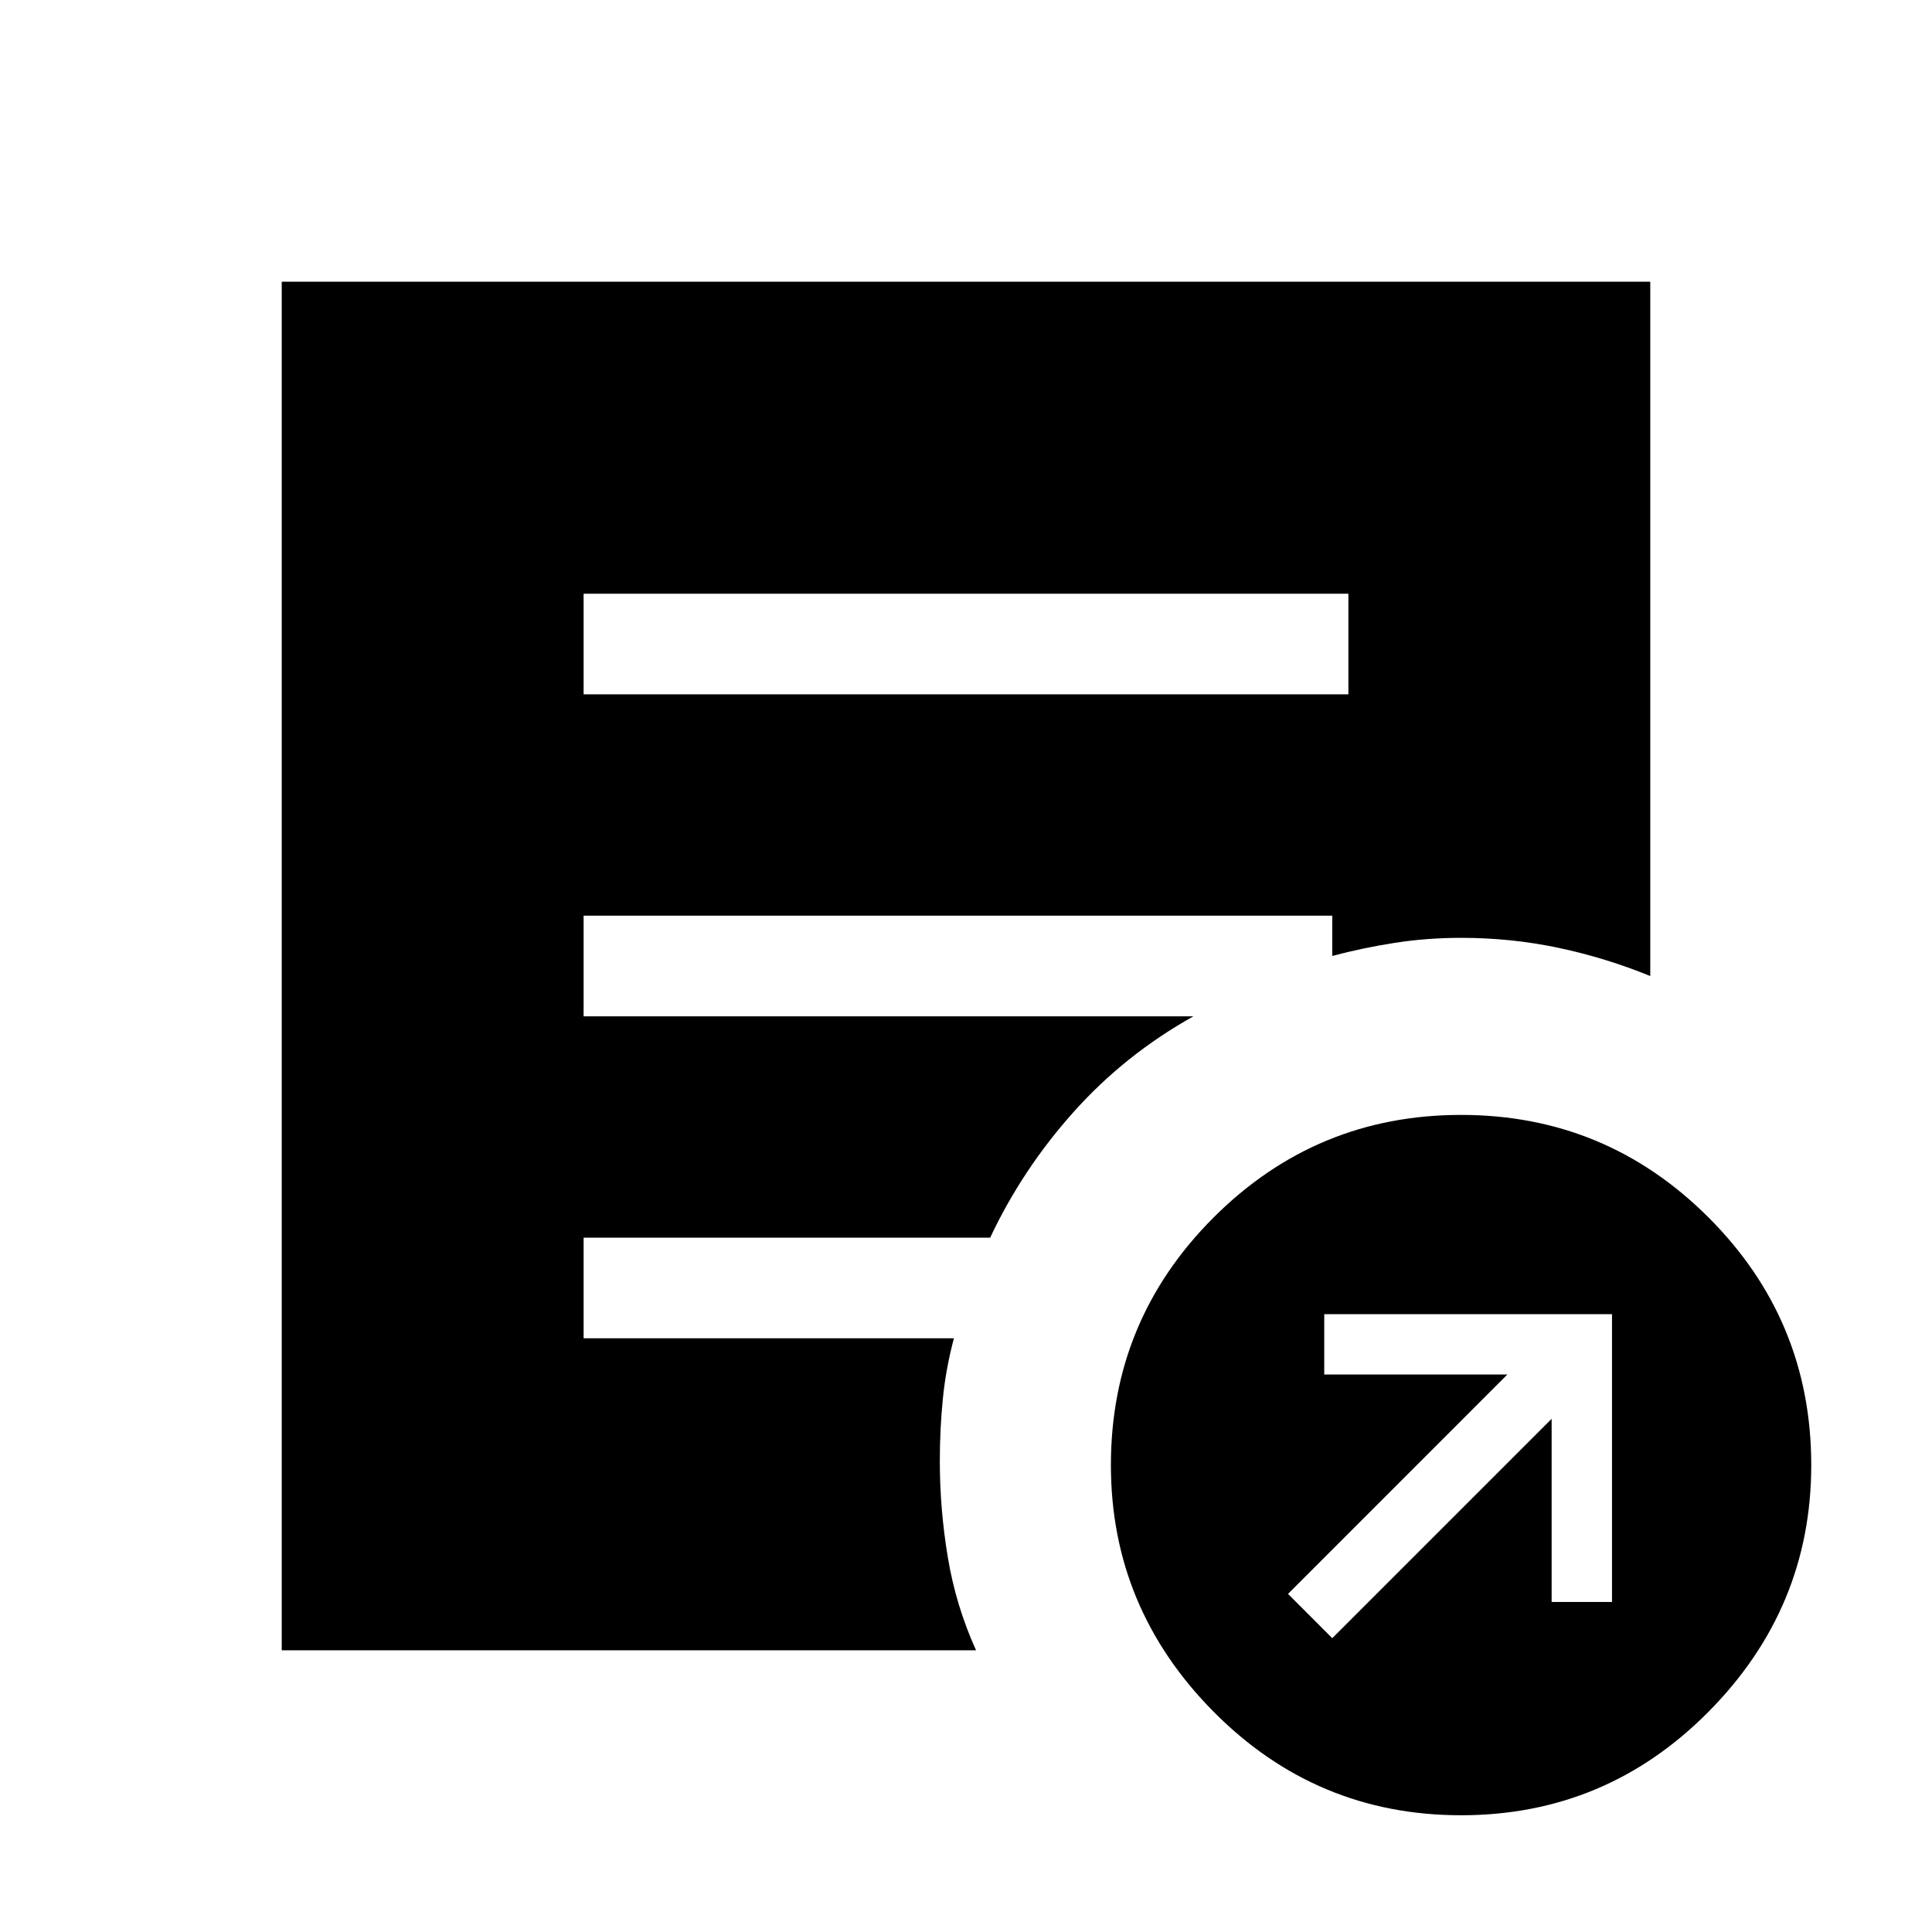 <svg xmlns="http://www.w3.org/2000/svg" height="40" width="40"><path d="m27.583 33.917 4.542-4.542v3.792h1.25v-5.959h-5.958v1.25h3.791L26.667 33Zm2.667 3.666q-3 0-5.125-2.145Q23 33.292 23 30.333q0-3 2.125-5.125t5.125-2.125q3 0 5.125 2.125t2.125 5.125q0 2.959-2.125 5.105-2.125 2.145-5.125 2.145ZM12.083 14.375h15.834v-2.083H12.083Zm8.125 19.792H5.833V5.833h28.334v14.375q-.917-.375-1.896-.583-.979-.208-2.021-.208-.708 0-1.375.104t-1.292.271v-.834h-15.5v2.084h12.625q-1.416.791-2.479 1.979-1.062 1.187-1.729 2.604h-8.417v2.083h7.667q-.167.625-.229 1.25-.063.625-.063 1.292 0 1 .167 2t.583 1.917Z"/></svg>